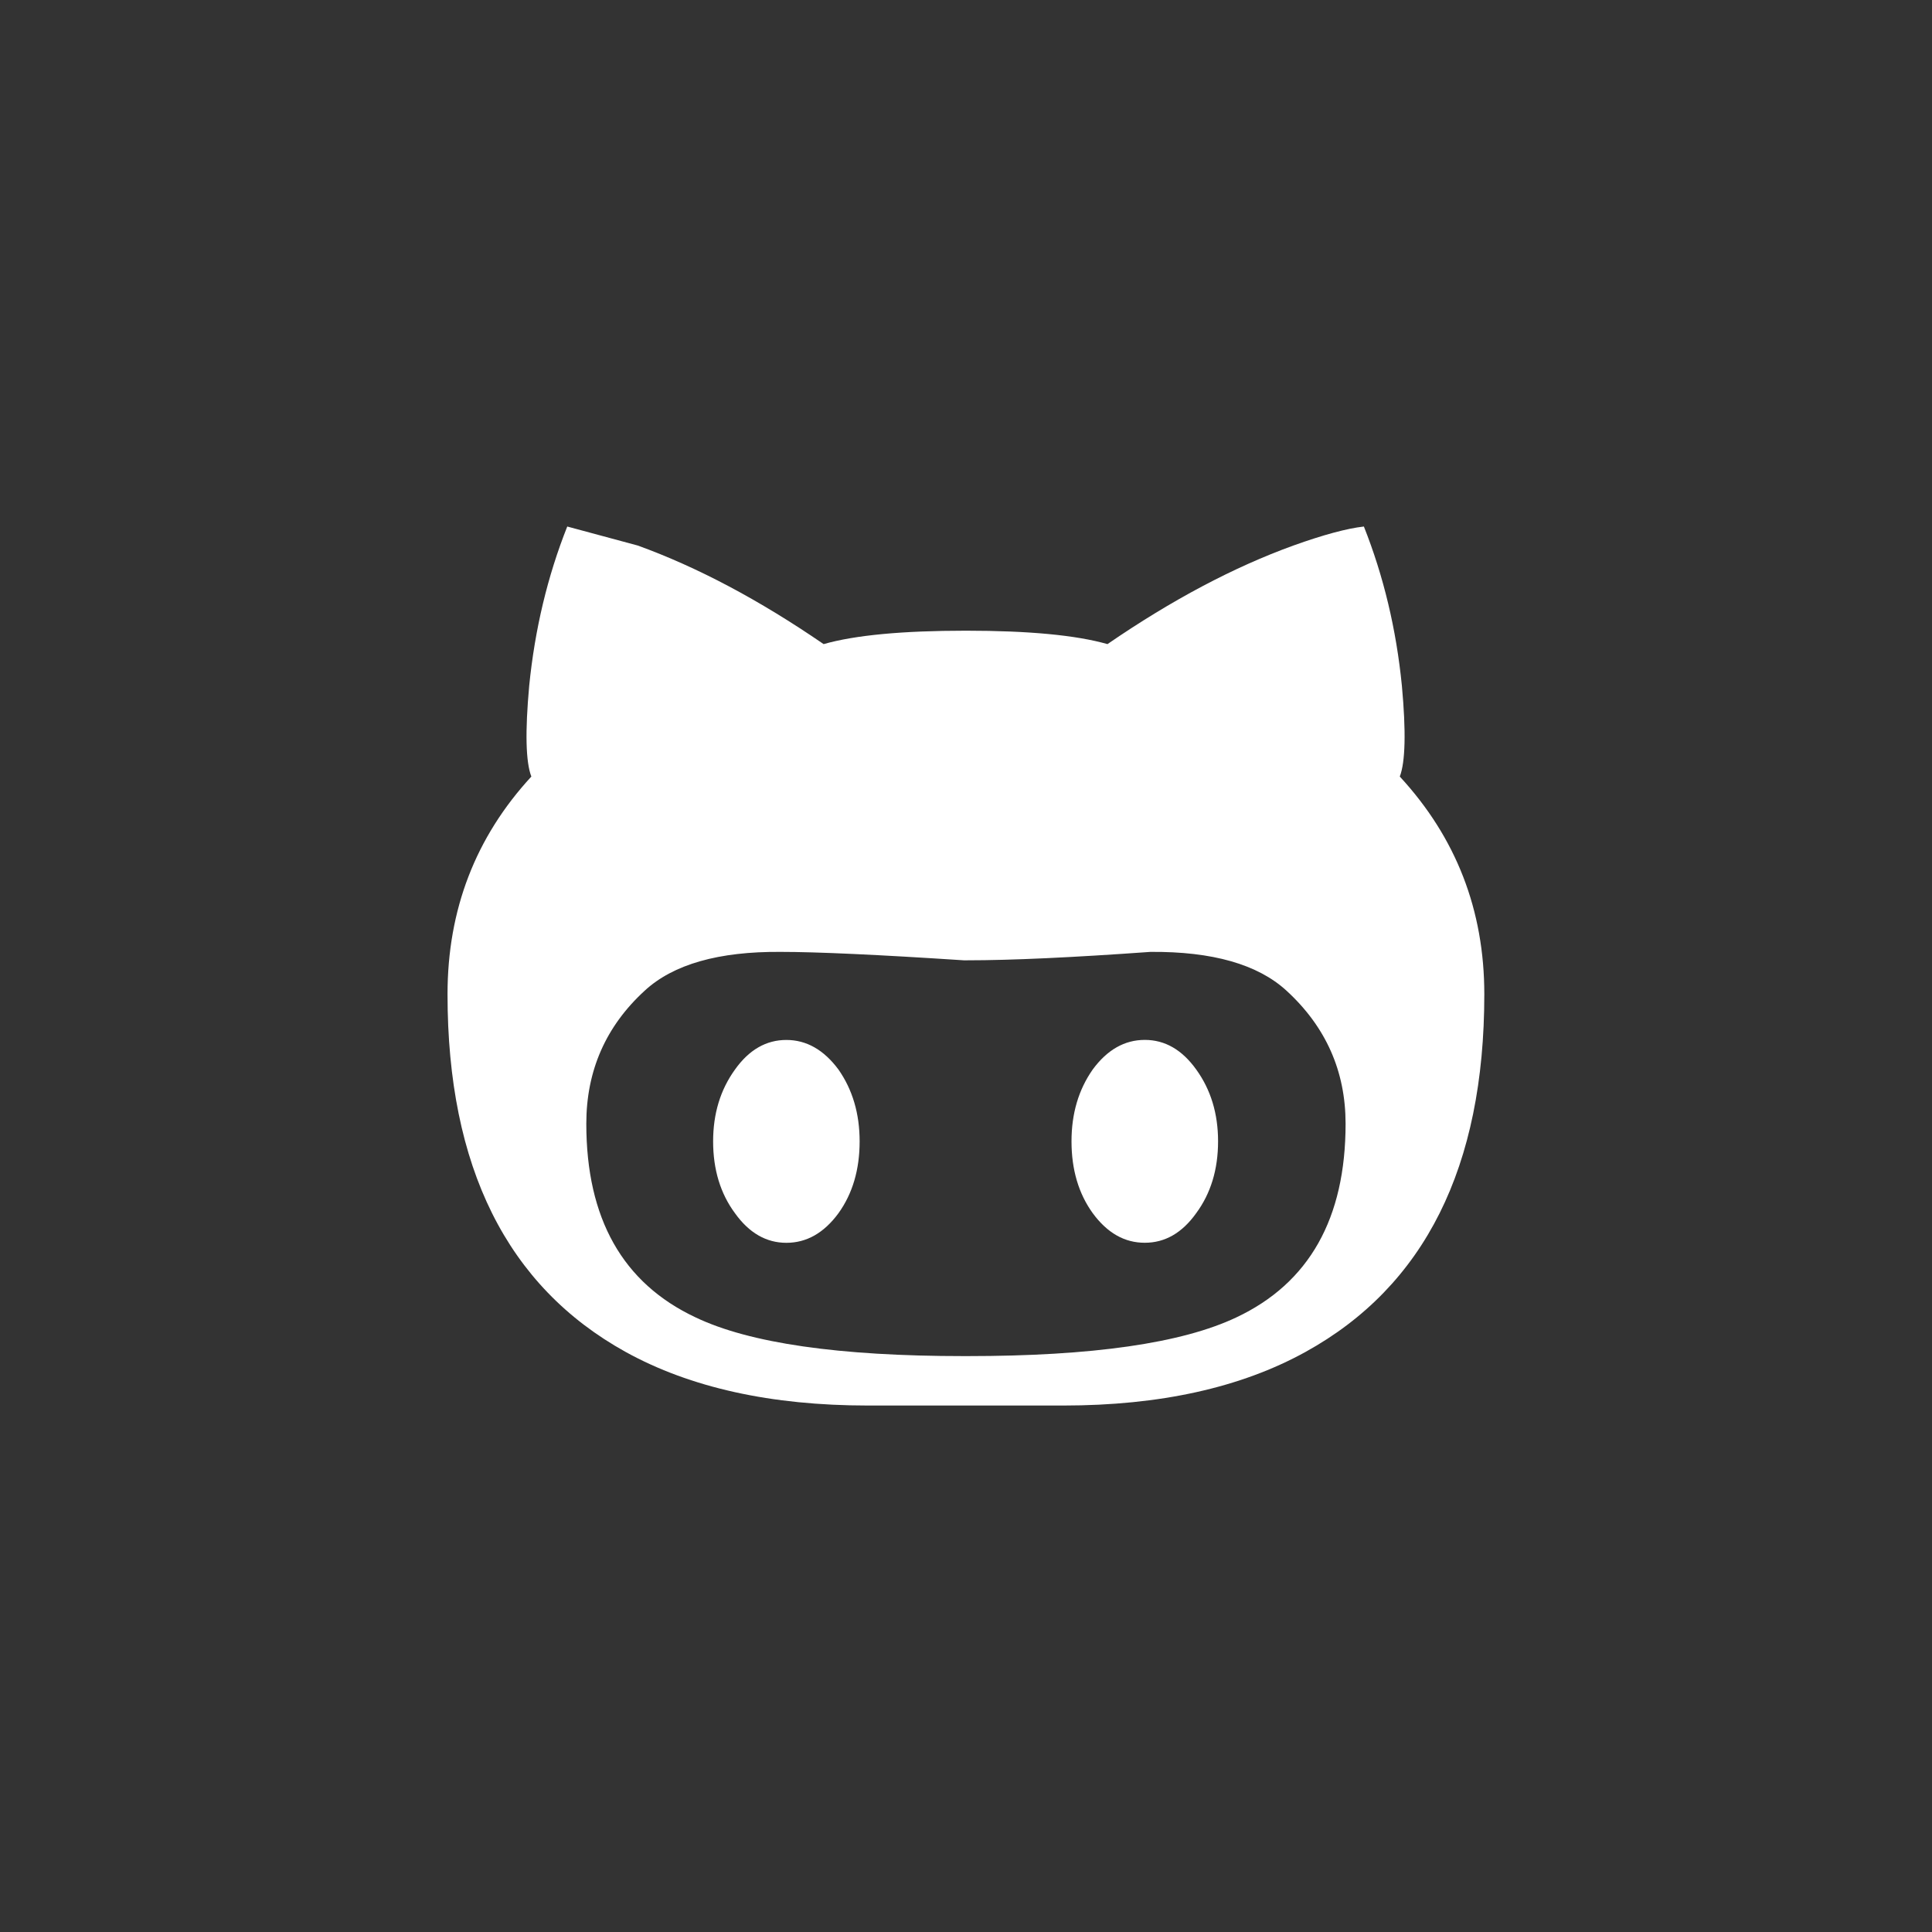 <?xml version="1.0" encoding="utf-8"?>
<!-- Generator: Adobe Illustrator 16.0.0, SVG Export Plug-In . SVG Version: 6.00 Build 0)  -->
<!DOCTYPE svg PUBLIC "-//W3C//DTD SVG 1.1//EN" "http://www.w3.org/Graphics/SVG/1.1/DTD/svg11.dtd">
<svg version="1.1" id="Layer_1" xmlns="http://www.w3.org/2000/svg" xmlns:xlink="http://www.w3.org/1999/xlink" x="0px" y="0px"
	 width="36px" height="36px" viewBox="0 0 36 36" enable-background="new 0 0 36 36" xml:space="preserve">
<rect x="0" y="0" width="36" height="36" fill="#333333" stroke="none"/>
<g id="Layer_1_2_">
	<g>
		<path fill="#FFFFFF" d="M15.624,19.93c0.262,0.375,0.394,0.821,0.394,1.338c0,0.525-0.131,0.972-0.394,1.338
			c-0.271,0.369-0.595,0.552-0.971,0.552s-0.696-0.185-0.958-0.552c-0.271-0.366-0.407-0.813-0.407-1.338
			c0-0.517,0.135-0.961,0.407-1.338c0.262-0.369,0.582-0.552,0.958-0.552C15.028,19.378,15.352,19.563,15.624,19.93z M23.971,18.459
			c-0.535-0.49-1.379-0.731-2.533-0.722c-1.453,0.104-2.59,0.157-3.414,0.157h-0.065c-1.601-0.105-2.738-0.157-3.412-0.157
			c-1.155-0.009-2,0.231-2.533,0.722c-0.726,0.665-1.089,1.492-1.089,2.48c0,1.767,0.678,2.97,2.035,3.608
			c1.006,0.481,2.673,0.722,5,0.722h0.065c2.329,0,3.999-0.24,5.014-0.722c1.355-0.639,2.034-1.842,2.034-3.608
			C25.073,19.96,24.706,19.133,23.971,18.459z M20.361,22.605c-0.264-0.366-0.395-0.813-0.395-1.338
			c0-0.517,0.131-0.961,0.395-1.338c0.271-0.369,0.595-0.552,0.971-0.552s0.695,0.185,0.958,0.552
			c0.271,0.375,0.407,0.821,0.407,1.338c0,0.525-0.137,0.972-0.407,1.338c-0.263,0.369-0.582,0.552-0.958,0.552
			C20.956,23.158,20.632,22.975,20.361,22.605z M25.414,9.811c0.368,0.927,0.604,1.916,0.708,2.966
			c0.079,0.858,0.065,1.422-0.039,1.693c1.05,1.137,1.575,2.489,1.575,4.056c0,3.22-1.111,5.441-3.333,6.666
			c-1.208,0.666-2.712,0.998-4.515,0.998h-3.636c-1.803,0-3.308-0.332-4.515-0.998c-2.213-1.225-3.32-3.446-3.32-6.666
			c0-1.575,0.521-2.927,1.562-4.056c-0.105-0.271-0.118-0.835-0.04-1.693c0.105-1.05,0.341-2.039,0.709-2.966l1.313,0.354
			c1.111,0.402,2.266,1.015,3.464,1.837c0.586-0.167,1.47-0.25,2.651-0.25c1.172,0,2.052,0.083,2.638,0.25
			c1.199-0.823,2.354-1.435,3.465-1.837C24.662,9.964,25.1,9.846,25.414,9.811z"/>
	</g>
</g>
</svg>
